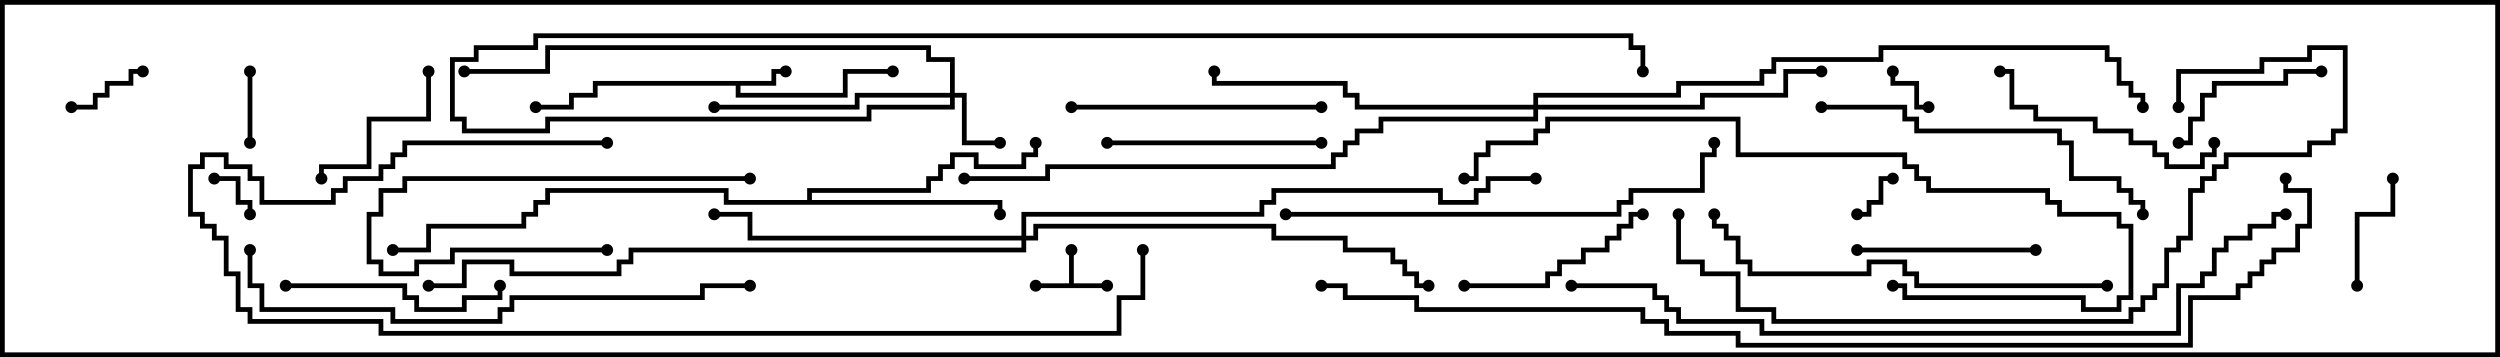 <svg version="1.1" width="105" height="15" xmlns="http://www.w3.org/2000/svg"><path d="M44.9,11.9L44.9,10.5L45.1,10.5L45.1,11.9L46.5,11.9L46.5,12.1L43.5,12.1L43.5,11.9z" stroke="none"/><path d="M32.4,3.4L32.4,2.9L33,2.9L33,3.1L32.6,3.1L32.6,3.6L31.1,3.6L31.1,3.9L35.4,3.9L35.4,2.9L37.5,2.9L37.5,3.1L35.6,3.1L35.6,4.1L30.9,4.1L30.9,3.6L25.1,3.6L25.1,4.1L24.1,4.1L24.1,4.6L22.5,4.6L22.5,4.4L23.9,4.4L23.9,3.9L24.9,3.9L24.9,3.4z" stroke="none"/><path d="M33.9,8.4L33.9,7.9L38.9,7.9L38.9,7.4L39.4,7.4L39.4,6.9L39.9,6.9L39.9,6.4L41.1,6.4L41.1,6.9L42.9,6.9L42.9,6.4L43.4,6.4L43.4,6L43.6,6L43.6,6.6L43.1,6.6L43.1,7.1L40.9,7.1L40.9,6.6L40.1,6.6L40.1,7.1L39.6,7.1L39.6,7.6L39.1,7.6L39.1,8.1L34.1,8.1L34.1,8.4L42.1,8.4L42.1,9L41.9,9L41.9,8.6L30.4,8.6L30.4,8.1L23.1,8.1L23.1,8.6L22.6,8.6L22.6,9.1L22.1,9.1L22.1,9.6L18.1,9.6L18.1,10.6L16.5,10.6L16.5,10.4L17.9,10.4L17.9,9.4L21.9,9.4L21.9,8.9L22.4,8.9L22.4,8.4L22.9,8.4L22.9,7.9L30.6,7.9L30.6,8.4z" stroke="none"/><path d="M39.9,3.9L39.9,2.6L38.9,2.6L38.9,2.1L23.1,2.1L23.1,3.1L19.5,3.1L19.5,2.9L22.9,2.9L22.9,1.9L39.1,1.9L39.1,2.4L40.1,2.4L40.1,3.9L40.6,3.9L40.6,5.9L42,5.9L42,6.1L40.4,6.1L40.4,4.1L40.1,4.1L40.1,4.6L36.6,4.6L36.6,5.1L23.1,5.1L23.1,5.6L19.4,5.6L19.4,5.1L18.9,5.1L18.9,2.4L19.9,2.4L19.9,1.9L22.4,1.9L22.4,1.4L68.6,1.4L68.6,1.9L69.1,1.9L69.1,3L68.9,3L68.9,2.1L68.4,2.1L68.4,1.6L22.6,1.6L22.6,2.1L20.1,2.1L20.1,2.6L19.1,2.6L19.1,4.9L19.6,4.9L19.6,5.4L22.9,5.4L22.9,4.9L36.4,4.9L36.4,4.4L39.9,4.4L39.9,4.1L36.1,4.1L36.1,4.6L30,4.6L30,4.4L35.9,4.4L35.9,3.9z" stroke="none"/><path d="M64.4,4.4L64.4,3.9L70.4,3.9L70.4,3.4L73.9,3.4L73.9,2.9L74.4,2.9L74.4,2.4L78.9,2.4L78.9,1.9L88.6,1.9L88.6,2.4L89.1,2.4L89.1,3.4L89.6,3.4L89.6,3.9L90.1,3.9L90.1,4.5L89.9,4.5L89.9,4.1L89.4,4.1L89.4,3.6L88.9,3.6L88.9,2.6L88.4,2.6L88.4,2.1L79.1,2.1L79.1,2.6L74.6,2.6L74.6,3.1L74.1,3.1L74.1,3.6L70.6,3.6L70.6,4.1L64.6,4.1L64.6,4.4L71.4,4.4L71.4,3.9L74.9,3.9L74.9,2.9L76.5,2.9L76.5,3.1L75.1,3.1L75.1,4.1L71.6,4.1L71.6,4.6L64.6,4.6L64.6,5.1L58.1,5.1L58.1,5.6L57.1,5.6L57.1,6.1L56.6,6.1L56.6,6.6L56.1,6.6L56.1,7.1L44.1,7.1L44.1,7.6L40.5,7.6L40.5,7.4L43.9,7.4L43.9,6.9L55.9,6.9L55.9,6.4L56.4,6.4L56.4,5.9L56.9,5.9L56.9,5.4L57.9,5.4L57.9,4.9L64.4,4.9L64.4,4.6L56.9,4.6L56.9,4.1L56.4,4.1L56.4,3.6L50.9,3.6L50.9,3L51.1,3L51.1,3.4L56.6,3.4L56.6,3.9L57.1,3.9L57.1,4.4z" stroke="none"/><path d="M42.9,9.9L42.9,8.9L52.9,8.9L52.9,8.4L53.4,8.4L53.4,7.9L60.6,7.9L60.6,8.4L61.9,8.4L61.9,7.9L62.4,7.9L62.4,7.4L64.5,7.4L64.5,7.6L62.6,7.6L62.6,8.1L62.1,8.1L62.1,8.6L60.4,8.6L60.4,8.1L53.6,8.1L53.6,8.6L53.1,8.6L53.1,9.1L43.1,9.1L43.1,9.9L43.4,9.9L43.4,9.4L53.6,9.4L53.6,9.9L56.6,9.9L56.6,10.4L58.6,10.4L58.6,10.9L59.1,10.9L59.1,11.4L59.6,11.4L59.6,11.9L60,11.9L60,12.1L59.4,12.1L59.4,11.6L58.9,11.6L58.9,11.1L58.4,11.1L58.4,10.6L56.4,10.6L56.4,10.1L53.4,10.1L53.4,9.6L43.6,9.6L43.6,10.1L43.1,10.1L43.1,10.6L26.6,10.6L26.6,11.1L26.1,11.1L26.1,11.6L21.4,11.6L21.4,11.1L19.6,11.1L19.6,12.1L18,12.1L18,11.9L19.4,11.9L19.4,10.9L21.6,10.9L21.6,11.4L25.9,11.4L25.9,10.9L26.4,10.9L26.4,10.4L42.9,10.4L42.9,10.1L31.4,10.1L31.4,9.1L30,9.1L30,8.9L31.6,8.9L31.6,9.9z" stroke="none"/><path d="M79.5,7.4L79.5,7.6L79.1,7.6L79.1,8.6L78.6,8.6L78.6,9.1L78,9.1L78,8.9L78.4,8.9L78.4,8.4L78.9,8.4L78.9,7.4z" stroke="none"/><path d="M9,7.6L9,7.4L10.1,7.4L10.1,8.4L10.6,8.4L10.6,9L10.4,9L10.4,8.6L9.9,8.6L9.9,7.6z" stroke="none"/><path d="M81,4.4L81,4.6L80.4,4.6L80.4,3.6L79.4,3.6L79.4,3L79.6,3L79.6,3.4L80.6,3.4L80.6,4.4z" stroke="none"/><path d="M10.4,3L10.6,3L10.6,6L10.4,6z" stroke="none"/><path d="M6,2.9L6,3.1L5.6,3.1L5.6,3.6L4.6,3.6L4.6,4.1L4.1,4.1L4.1,4.6L3,4.6L3,4.4L3.9,4.4L3.9,3.9L4.4,3.9L4.4,3.4L5.4,3.4L5.4,2.9z" stroke="none"/><path d="M99.1,12L98.9,12L98.9,8.9L100.4,8.9L100.4,7.5L100.6,7.5L100.6,9.1L99.1,9.1z" stroke="none"/><path d="M17.9,3L18.1,3L18.1,5.1L15.6,5.1L15.6,7.1L13.6,7.1L13.6,7.5L13.4,7.5L13.4,6.9L15.4,6.9L15.4,4.9L17.9,4.9z" stroke="none"/><path d="M31.5,7.4L31.5,7.6L17.1,7.6L17.1,8.1L16.1,8.1L16.1,9.1L15.6,9.1L15.6,10.9L16.1,10.9L16.1,11.4L17.4,11.4L17.4,10.9L18.9,10.9L18.9,10.4L25.5,10.4L25.5,10.6L19.1,10.6L19.1,11.1L17.6,11.1L17.6,11.6L15.9,11.6L15.9,11.1L15.4,11.1L15.4,8.9L15.9,8.9L15.9,7.9L16.9,7.9L16.9,7.4z" stroke="none"/><path d="M91.5,6.1L91.5,5.9L91.9,5.9L91.9,4.9L92.4,4.9L92.4,3.9L92.9,3.9L92.9,3.4L95.9,3.4L95.9,2.9L97.5,2.9L97.5,3.1L96.1,3.1L96.1,3.6L93.1,3.6L93.1,4.1L92.6,4.1L92.6,5.1L92.1,5.1L92.1,6.1z" stroke="none"/><path d="M78,10.6L78,10.4L85.5,10.4L85.5,10.6z" stroke="none"/><path d="M61.5,12.1L61.5,11.9L64.9,11.9L64.9,11.4L65.4,11.4L65.4,10.9L66.4,10.9L66.4,10.4L67.4,10.4L67.4,9.9L67.9,9.9L67.9,9.4L68.4,9.4L68.4,8.9L69,8.9L69,9.1L68.6,9.1L68.6,9.6L68.1,9.6L68.1,10.1L67.6,10.1L67.6,10.6L66.6,10.6L66.6,11.1L65.6,11.1L65.6,11.6L65.1,11.6L65.1,12.1z" stroke="none"/><path d="M46.5,6.1L46.5,5.9L55.5,5.9L55.5,6.1z" stroke="none"/><path d="M12,12.1L12,11.9L17.1,11.9L17.1,12.4L17.6,12.4L17.6,12.9L19.4,12.9L19.4,12.4L20.9,12.4L20.9,12L21.1,12L21.1,12.6L19.6,12.6L19.6,13.1L17.4,13.1L17.4,12.6L16.9,12.6L16.9,12.1z" stroke="none"/><path d="M92.9,6L93.1,6L93.1,6.6L92.6,6.6L92.6,7.1L90.9,7.1L90.9,6.6L90.4,6.6L90.4,6.1L89.4,6.1L89.4,5.6L87.9,5.6L87.9,5.1L85.4,5.1L85.4,4.6L84.4,4.6L84.4,3.1L84,3.1L84,2.9L84.6,2.9L84.6,4.4L85.6,4.4L85.6,4.9L88.1,4.9L88.1,5.4L89.6,5.4L89.6,5.9L90.6,5.9L90.6,6.4L91.1,6.4L91.1,6.9L92.4,6.9L92.4,6.4L92.9,6.4z" stroke="none"/><path d="M45,4.6L45,4.4L55.5,4.4L55.5,4.6z" stroke="none"/><path d="M76.5,4.6L76.5,4.4L80.1,4.4L80.1,4.9L80.6,4.9L80.6,5.4L86.6,5.4L86.6,5.9L87.1,5.9L87.1,7.4L89.1,7.4L89.1,7.9L89.6,7.9L89.6,8.4L90.1,8.4L90.1,9L89.9,9L89.9,8.6L89.4,8.6L89.4,8.1L88.9,8.1L88.9,7.6L86.9,7.6L86.9,6.1L86.4,6.1L86.4,5.6L80.4,5.6L80.4,5.1L79.9,5.1L79.9,4.6z" stroke="none"/><path d="M88.5,11.9L88.5,12.1L80.4,12.1L80.4,11.6L79.9,11.6L79.9,11.1L78.6,11.1L78.6,11.6L73.4,11.6L73.4,11.1L72.9,11.1L72.9,10.1L72.4,10.1L72.4,9.6L71.9,9.6L71.9,9L72.1,9L72.1,9.4L72.6,9.4L72.6,9.9L73.1,9.9L73.1,10.9L73.6,10.9L73.6,11.4L78.4,11.4L78.4,10.9L80.1,10.9L80.1,11.4L80.6,11.4L80.6,11.9z" stroke="none"/><path d="M54,9.1L54,8.9L67.9,8.9L67.9,8.4L68.4,8.4L68.4,7.9L71.4,7.9L71.4,6.4L71.9,6.4L71.9,6L72.1,6L72.1,6.6L71.6,6.6L71.6,8.1L68.6,8.1L68.6,8.6L68.1,8.6L68.1,9.1z" stroke="none"/><path d="M79.5,12.1L79.5,11.9L80.1,11.9L80.1,12.4L87.6,12.4L87.6,12.9L88.9,12.9L88.9,12.4L89.4,12.4L89.4,9.6L88.9,9.6L88.9,9.1L86.4,9.1L86.4,8.6L85.9,8.6L85.9,8.1L80.9,8.1L80.9,7.6L80.4,7.6L80.4,7.1L79.9,7.1L79.9,6.6L72.9,6.6L72.9,5.1L65.1,5.1L65.1,5.6L64.6,5.6L64.6,6.1L62.6,6.1L62.6,6.6L62.1,6.6L62.1,7.6L61.5,7.6L61.5,7.4L61.9,7.4L61.9,6.4L62.4,6.4L62.4,5.9L64.4,5.9L64.4,5.4L64.9,5.4L64.9,4.9L73.1,4.9L73.1,6.4L80.1,6.4L80.1,6.9L80.6,6.9L80.6,7.4L81.1,7.4L81.1,7.9L86.1,7.9L86.1,8.4L86.6,8.4L86.6,8.9L89.1,8.9L89.1,9.4L89.6,9.4L89.6,12.6L89.1,12.6L89.1,13.1L87.4,13.1L87.4,12.6L79.9,12.6L79.9,12.1z" stroke="none"/><path d="M10.4,10.5L10.6,10.5L10.6,11.9L11.1,11.9L11.1,12.9L16.6,12.9L16.6,13.4L20.9,13.4L20.9,12.9L21.4,12.9L21.4,12.4L29.4,12.4L29.4,11.9L31.5,11.9L31.5,12.1L29.6,12.1L29.6,12.6L21.6,12.6L21.6,13.1L21.1,13.1L21.1,13.6L16.4,13.6L16.4,13.1L10.9,13.1L10.9,12.1L10.4,12.1z" stroke="none"/><path d="M91.6,4.5L91.4,4.5L91.4,2.9L94.9,2.9L94.9,2.4L96.9,2.4L96.9,1.9L98.6,1.9L98.6,5.6L98.1,5.6L98.1,6.1L97.1,6.1L97.1,6.6L93.6,6.6L93.6,7.1L93.1,7.1L93.1,7.6L92.6,7.6L92.6,8.1L92.1,8.1L92.1,10.1L91.6,10.1L91.6,10.6L91.1,10.6L91.1,12.1L90.6,12.1L90.6,12.6L90.1,12.6L90.1,13.1L89.6,13.1L89.6,13.6L74.4,13.6L74.4,13.1L72.9,13.1L72.9,11.6L71.4,11.6L71.4,11.1L70.4,11.1L70.4,9L70.6,9L70.6,10.9L71.6,10.9L71.6,11.4L73.1,11.4L73.1,12.9L74.6,12.9L74.6,13.4L89.4,13.4L89.4,12.9L89.9,12.9L89.9,12.4L90.4,12.4L90.4,11.9L90.9,11.9L90.9,10.4L91.4,10.4L91.4,9.9L91.9,9.9L91.9,7.9L92.4,7.9L92.4,7.4L92.9,7.4L92.9,6.9L93.4,6.9L93.4,6.4L96.9,6.4L96.9,5.9L97.9,5.9L97.9,5.4L98.4,5.4L98.4,2.1L97.1,2.1L97.1,2.6L95.1,2.6L95.1,3.1L91.6,3.1z" stroke="none"/><path d="M25.5,5.9L25.5,6.1L17.1,6.1L17.1,6.6L16.6,6.6L16.6,7.1L16.1,7.1L16.1,7.6L14.6,7.6L14.6,8.1L14.1,8.1L14.1,8.6L10.9,8.6L10.9,7.6L10.4,7.6L10.4,7.1L9.4,7.1L9.4,6.6L8.6,6.6L8.6,7.1L8.1,7.1L8.1,8.9L8.6,8.9L8.6,9.4L9.1,9.4L9.1,9.9L9.6,9.9L9.6,11.4L10.1,11.4L10.1,12.9L10.6,12.9L10.6,13.4L16.1,13.4L16.1,13.9L46.9,13.9L46.9,12.4L47.9,12.4L47.9,10.5L48.1,10.5L48.1,12.6L47.1,12.6L47.1,14.1L15.9,14.1L15.9,13.6L10.4,13.6L10.4,13.1L9.9,13.1L9.9,11.6L9.4,11.6L9.4,10.1L8.9,10.1L8.9,9.6L8.4,9.6L8.4,9.1L7.9,9.1L7.9,6.9L8.4,6.9L8.4,6.4L9.6,6.4L9.6,6.9L10.6,6.9L10.6,7.4L11.1,7.4L11.1,8.4L13.9,8.4L13.9,7.9L14.4,7.9L14.4,7.4L15.9,7.4L15.9,6.9L16.4,6.9L16.4,6.4L16.9,6.4L16.9,5.9z" stroke="none"/><path d="M66,12.1L66,11.9L69.6,11.9L69.6,12.4L70.1,12.4L70.1,12.9L70.6,12.9L70.6,13.4L74.1,13.4L74.1,13.9L91.4,13.9L91.4,11.9L92.4,11.9L92.4,11.4L92.9,11.4L92.9,10.4L93.4,10.4L93.4,9.9L94.4,9.9L94.4,9.4L95.4,9.4L95.4,8.9L96,8.9L96,9.1L95.6,9.1L95.6,9.6L94.6,9.6L94.6,10.1L93.6,10.1L93.6,10.6L93.1,10.6L93.1,11.6L92.6,11.6L92.6,12.1L91.6,12.1L91.6,14.1L73.9,14.1L73.9,13.6L70.4,13.6L70.4,13.1L69.9,13.1L69.9,12.6L69.4,12.6L69.4,12.1z" stroke="none"/><path d="M55.5,12.1L55.5,11.9L56.6,11.9L56.6,12.4L59.6,12.4L59.6,12.9L69.1,12.9L69.1,13.4L70.1,13.4L70.1,13.9L73.1,13.9L73.1,14.4L91.9,14.4L91.9,12.4L93.9,12.4L93.9,11.9L94.4,11.9L94.4,11.4L94.9,11.4L94.9,10.9L95.4,10.9L95.4,10.4L96.4,10.4L96.4,9.4L96.9,9.4L96.9,8.1L95.9,8.1L95.9,7.5L96.1,7.5L96.1,7.9L97.1,7.9L97.1,9.6L96.6,9.6L96.6,10.6L95.6,10.6L95.6,11.1L95.1,11.1L95.1,11.6L94.6,11.6L94.6,12.1L94.1,12.1L94.1,12.6L92.1,12.6L92.1,14.6L72.9,14.6L72.9,14.1L69.9,14.1L69.9,13.6L68.9,13.6L68.9,13.1L59.4,13.1L59.4,12.6L56.4,12.6L56.4,12.1z" stroke="none"/><circle cx="46.5" cy="12" r="0.25" stroke-width="0" fill="#000" /><circle cx="45" cy="10.5" r="0.25" stroke-width="0" fill="#000" /><circle cx="43.5" cy="12" r="0.25" stroke-width="0" fill="#000" /><circle cx="33" cy="3" r="0.25" stroke-width="0" fill="#000" /><circle cx="37.5" cy="3" r="0.25" stroke-width="0" fill="#000" /><circle cx="22.5" cy="4.5" r="0.25" stroke-width="0" fill="#000" /><circle cx="42" cy="9" r="0.25" stroke-width="0" fill="#000" /><circle cx="43.5" cy="6" r="0.25" stroke-width="0" fill="#000" /><circle cx="16.5" cy="10.5" r="0.25" stroke-width="0" fill="#000" /><circle cx="42" cy="6" r="0.25" stroke-width="0" fill="#000" /><circle cx="30" cy="4.5" r="0.25" stroke-width="0" fill="#000" /><circle cx="19.5" cy="3" r="0.25" stroke-width="0" fill="#000" /><circle cx="69" cy="3" r="0.25" stroke-width="0" fill="#000" /><circle cx="76.5" cy="3" r="0.25" stroke-width="0" fill="#000" /><circle cx="51" cy="3" r="0.25" stroke-width="0" fill="#000" /><circle cx="40.5" cy="7.5" r="0.25" stroke-width="0" fill="#000" /><circle cx="90" cy="4.5" r="0.25" stroke-width="0" fill="#000" /><circle cx="30" cy="9" r="0.25" stroke-width="0" fill="#000" /><circle cx="60" cy="12" r="0.25" stroke-width="0" fill="#000" /><circle cx="64.5" cy="7.5" r="0.25" stroke-width="0" fill="#000" /><circle cx="18" cy="12" r="0.25" stroke-width="0" fill="#000" /><circle cx="79.5" cy="7.5" r="0.25" stroke-width="0" fill="#000" /><circle cx="78" cy="9" r="0.25" stroke-width="0" fill="#000" /><circle cx="9" cy="7.5" r="0.25" stroke-width="0" fill="#000" /><circle cx="10.5" cy="9" r="0.25" stroke-width="0" fill="#000" /><circle cx="81" cy="4.5" r="0.25" stroke-width="0" fill="#000" /><circle cx="79.5" cy="3" r="0.25" stroke-width="0" fill="#000" /><circle cx="10.5" cy="3" r="0.25" stroke-width="0" fill="#000" /><circle cx="10.5" cy="6" r="0.25" stroke-width="0" fill="#000" /><circle cx="6" cy="3" r="0.25" stroke-width="0" fill="#000" /><circle cx="3" cy="4.5" r="0.25" stroke-width="0" fill="#000" /><circle cx="99" cy="12" r="0.25" stroke-width="0" fill="#000" /><circle cx="100.5" cy="7.5" r="0.25" stroke-width="0" fill="#000" /><circle cx="18" cy="3" r="0.25" stroke-width="0" fill="#000" /><circle cx="13.5" cy="7.5" r="0.25" stroke-width="0" fill="#000" /><circle cx="31.5" cy="7.5" r="0.25" stroke-width="0" fill="#000" /><circle cx="25.5" cy="10.5" r="0.25" stroke-width="0" fill="#000" /><circle cx="91.5" cy="6" r="0.25" stroke-width="0" fill="#000" /><circle cx="97.5" cy="3" r="0.25" stroke-width="0" fill="#000" /><circle cx="78" cy="10.5" r="0.25" stroke-width="0" fill="#000" /><circle cx="85.5" cy="10.5" r="0.25" stroke-width="0" fill="#000" /><circle cx="61.5" cy="12" r="0.25" stroke-width="0" fill="#000" /><circle cx="69" cy="9" r="0.25" stroke-width="0" fill="#000" /><circle cx="46.5" cy="6" r="0.25" stroke-width="0" fill="#000" /><circle cx="55.5" cy="6" r="0.25" stroke-width="0" fill="#000" /><circle cx="12" cy="12" r="0.25" stroke-width="0" fill="#000" /><circle cx="21" cy="12" r="0.25" stroke-width="0" fill="#000" /><circle cx="93" cy="6" r="0.25" stroke-width="0" fill="#000" /><circle cx="84" cy="3" r="0.25" stroke-width="0" fill="#000" /><circle cx="45" cy="4.5" r="0.25" stroke-width="0" fill="#000" /><circle cx="55.5" cy="4.5" r="0.25" stroke-width="0" fill="#000" /><circle cx="76.5" cy="4.5" r="0.25" stroke-width="0" fill="#000" /><circle cx="90" cy="9" r="0.25" stroke-width="0" fill="#000" /><circle cx="88.5" cy="12" r="0.25" stroke-width="0" fill="#000" /><circle cx="72" cy="9" r="0.25" stroke-width="0" fill="#000" /><circle cx="54" cy="9" r="0.25" stroke-width="0" fill="#000" /><circle cx="72" cy="6" r="0.25" stroke-width="0" fill="#000" /><circle cx="79.5" cy="12" r="0.25" stroke-width="0" fill="#000" /><circle cx="61.5" cy="7.5" r="0.25" stroke-width="0" fill="#000" /><circle cx="10.5" cy="10.5" r="0.25" stroke-width="0" fill="#000" /><circle cx="31.5" cy="12" r="0.25" stroke-width="0" fill="#000" /><circle cx="91.5" cy="4.5" r="0.25" stroke-width="0" fill="#000" /><circle cx="70.5" cy="9" r="0.25" stroke-width="0" fill="#000" /><circle cx="25.5" cy="6" r="0.25" stroke-width="0" fill="#000" /><circle cx="48" cy="10.5" r="0.25" stroke-width="0" fill="#000" /><circle cx="66" cy="12" r="0.25" stroke-width="0" fill="#000" /><circle cx="96" cy="9" r="0.25" stroke-width="0" fill="#000" /><circle cx="55.5" cy="12" r="0.25" stroke-width="0" fill="#000" /><circle cx="96" cy="7.5" r="0.25" stroke-width="0" fill="#000" /><rect x="0" y="0" width="105" height="15" stroke-width="0.4" stroke="#000" fill="none" /></svg>